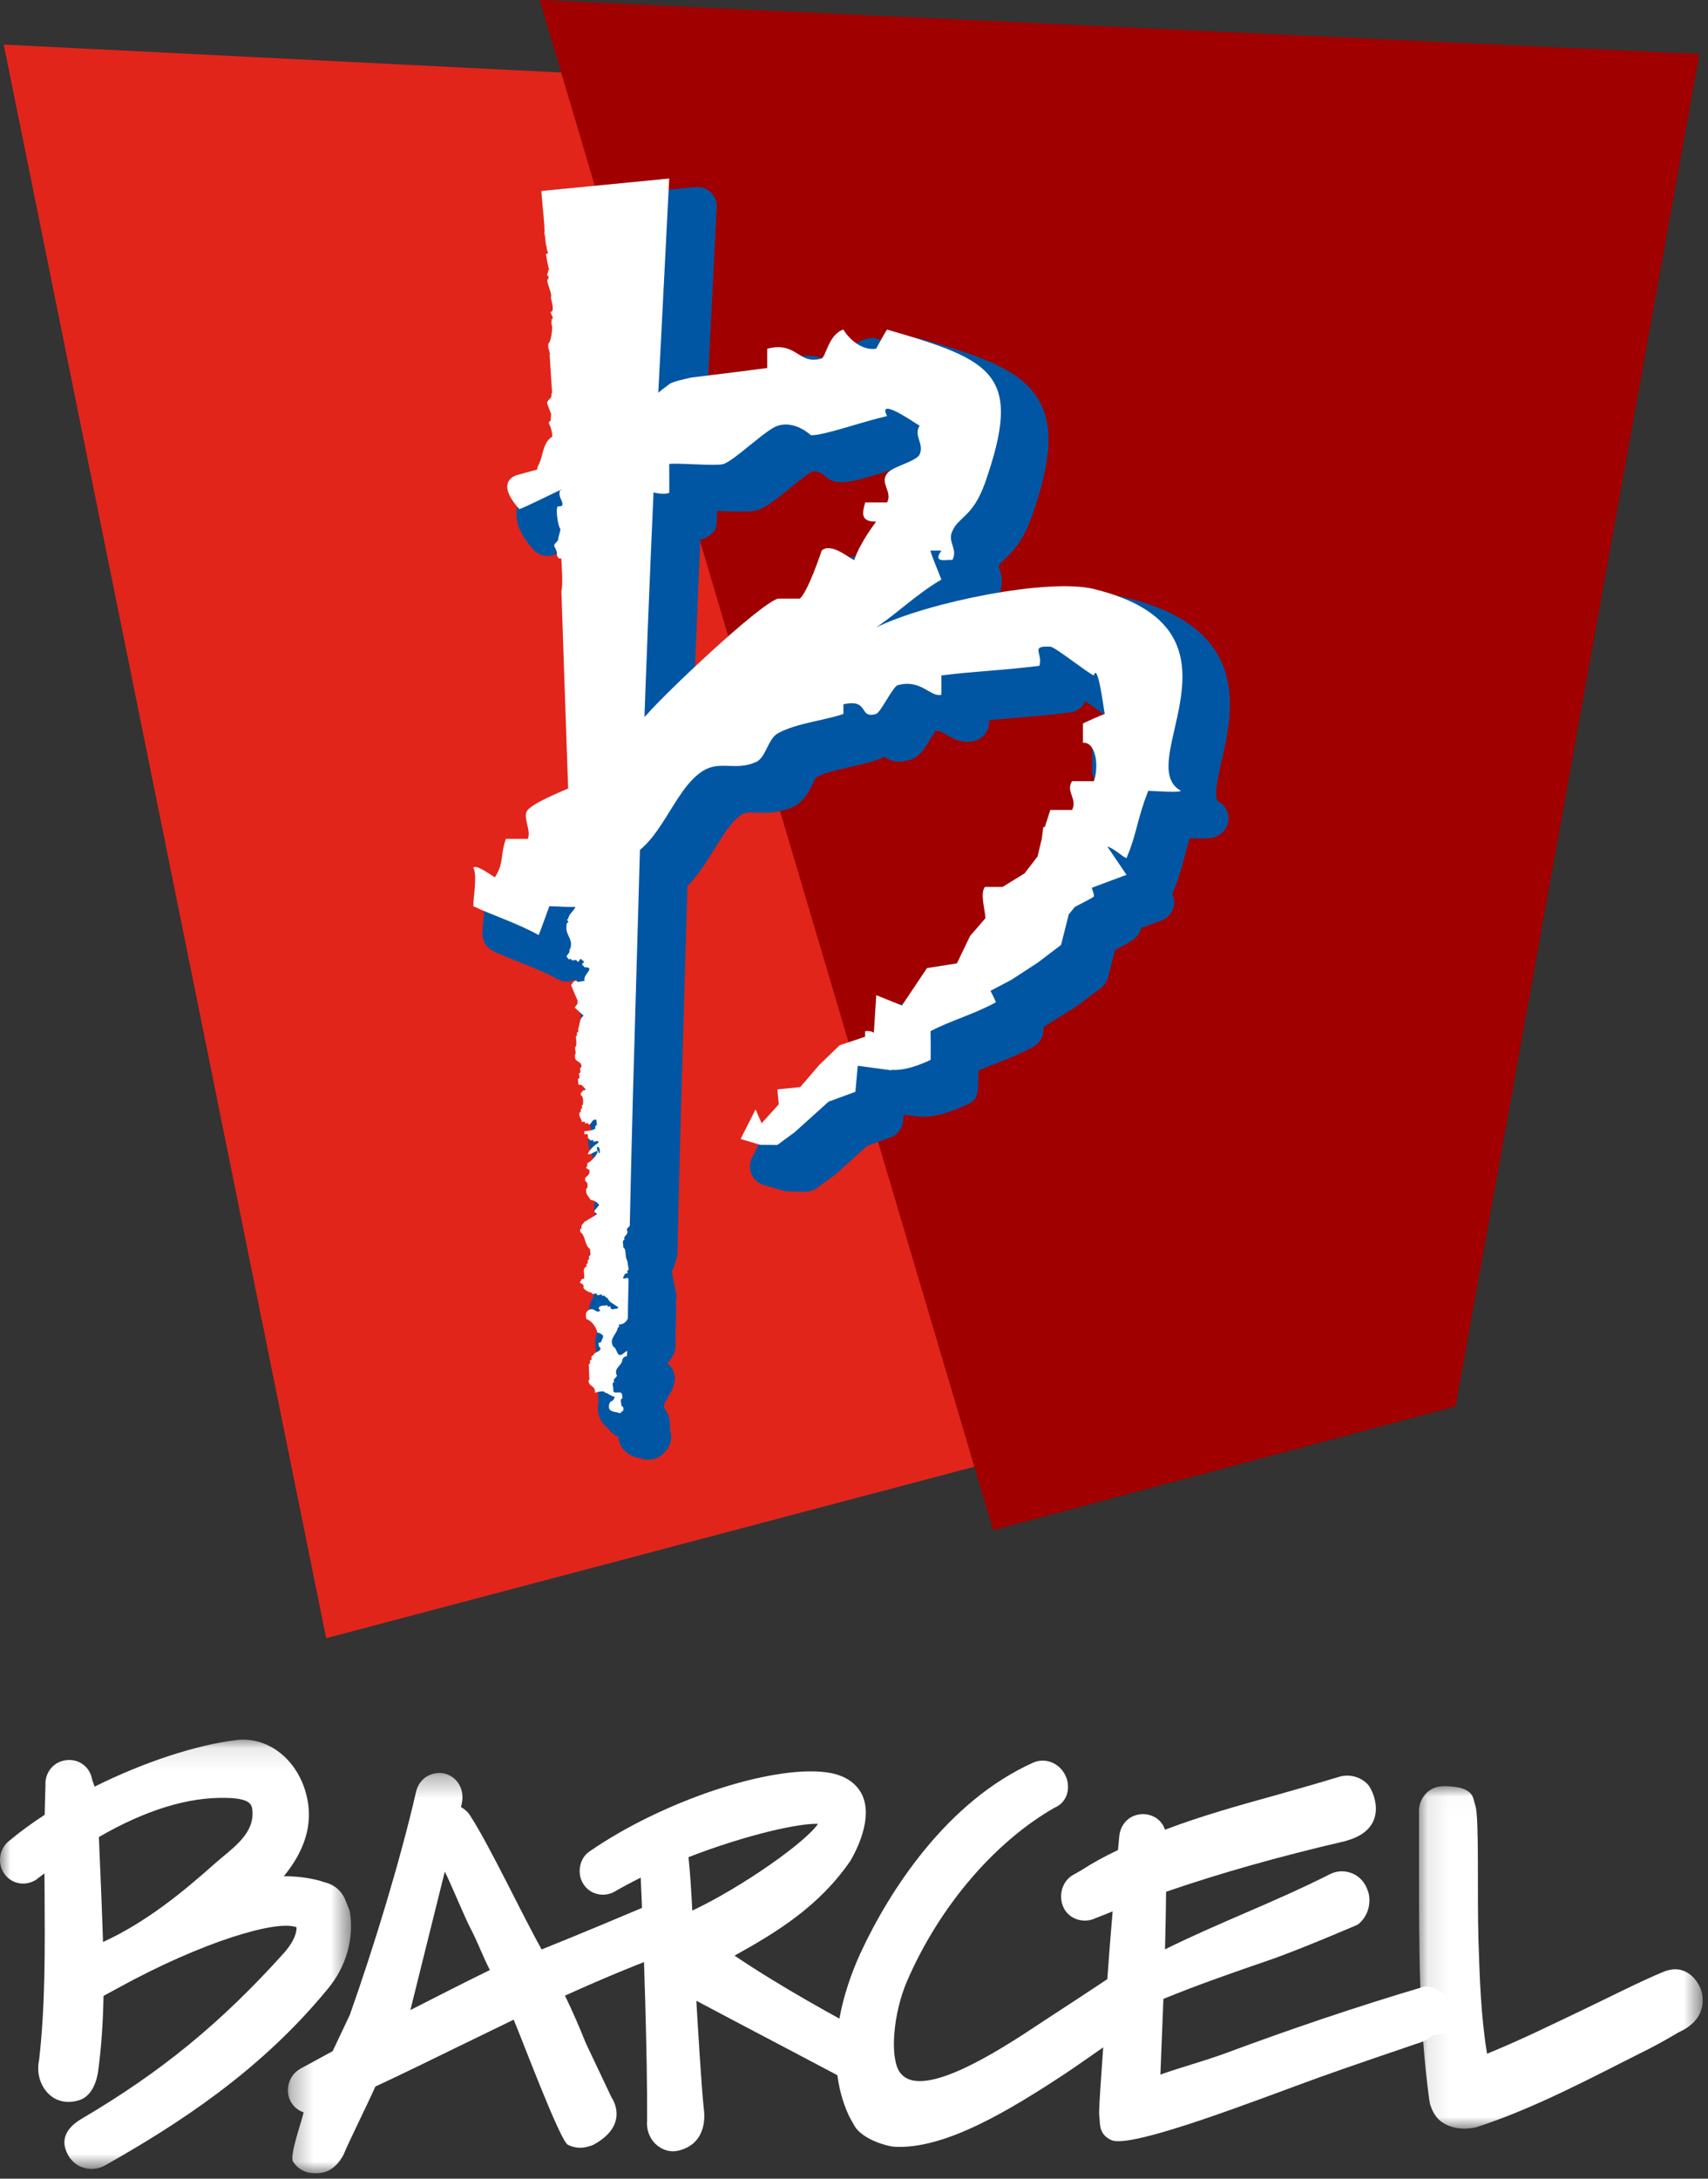 <?xml version="1.0" encoding="UTF-8"?>
<svg width="80px" height="102px" viewBox="0 0 80 102" version="1.1" xmlns="http://www.w3.org/2000/svg" xmlns:xlink="http://www.w3.org/1999/xlink">
    <rect x="0" y="0" width="80" height="102" fill="#333333" stroke="none"/>
    <!-- Generator: sketchtool 54.1 (76490) - https://sketchapp.com -->
    <title>E76BBB51-E340-43A6-807E-D0863742E9E7</title>
    <desc>Created with sketchtool.</desc>
    <defs>
        <polygon id="path-1" points="0 0.101 16.442 0.101 16.442 20.2 0 20.2"></polygon>
        <polygon id="path-3" points="0.304 0.301 19.066 0.301 19.066 19.04 0.304 19.04"></polygon>
        <polygon id="path-5" points="0.097 0.013 13.386 0.013 13.386 16.044 0.097 16.044"></polygon>
    </defs>
    <g id="Page-1" stroke="none" stroke-width="1" fill="none" fill-rule="evenodd">
        <g id="3-Botanas_Barcel" transform="translate(-95, -30)">
            <g id="logo_barcel" transform="translate(95, 30)">
                <polygon id="Fill-1" fill="#E1251B" points="15.277 76.697 46.037 68.563 32.963 3.73 15.32 2.846 0.176 2.087"></polygon>
                <polygon id="Fill-2" fill="#A00000" points="25.279 -9.06666667e-05 46.517 71.639 68.179 65.842 79.599 2.53 25.287 -9.06666667e-05"></polygon>
                <g id="Group-30" transform="translate(0, 7.906)">
                    <path d="M32.263,9.876 C31.986,15.104 31.648,22.612 31.324,32.594 L30.974,44.799 C30.922,46.725 30.873,48.721 30.827,50.784 C30.771,50.825 30.731,50.873 30.688,50.952 C30.821,51.226 30.508,51.204 30.581,51.429 C30.438,51.474 30.554,51.661 30.521,51.781 C30.694,51.87 30.578,52.213 30.706,52.398 L30.786,52.845 C30.743,52.825 30.731,52.871 30.714,52.896 L30.727,53.01 C30.554,52.957 30.573,53.161 30.503,53.209 C30.573,53.284 30.65,53.224 30.743,53.205 C30.731,53.243 30.755,53.272 30.771,53.288 C30.762,53.892 30.75,54.499 30.736,55.118 C30.661,55.259 30.56,55.397 30.315,55.393 L30.326,55.512 C30.287,55.52 30.273,55.54 30.259,55.566 C30.212,55.874 29.829,56.061 30.068,56.437 C30.251,56.49 30.21,57.036 30.554,56.733 C30.607,56.697 30.65,56.656 30.706,56.626 C30.702,56.709 30.7,56.794 30.7,56.872 C30.582,56.897 30.492,56.949 30.471,57.089 C30.437,57.337 30.062,57.429 30.222,57.797 C30.197,57.906 30.011,57.935 30.099,58.081 C29.953,58.124 30.068,58.304 30.058,58.43 C30.032,58.738 30.425,58.446 30.471,58.678 L30.486,58.853 C30.337,58.9 30.451,59.079 30.438,59.203 C30.464,59.261 30.532,59.208 30.521,59.311 C30.589,59.433 30.425,59.465 30.412,59.53 L30.346,59.544 C30.188,59.468 29.975,59.505 29.867,59.345 C29.831,59.173 29.858,59.086 29.945,58.99 C30.073,58.973 30.083,58.889 30.131,58.779 C29.942,58.773 29.819,58.6 29.651,58.584 L29.65,58.544 C29.497,58.492 29.341,58.562 29.194,58.584 C29.232,58.222 28.878,58.324 28.905,57.997 L28.937,57.989 L28.913,57.257 C28.944,57.249 28.959,57.231 28.971,57.184 L28.962,57.066 C29.025,57.075 29.037,57.033 29.051,57.011 C28.962,56.882 29.131,56.854 29.147,56.794 C29.223,56.656 29.424,56.7 29.466,56.507 C29.38,56.445 29.359,56.368 29.364,56.249 C29.52,56.28 29.497,56.105 29.566,56.031 C29.621,55.838 29.442,55.856 29.394,55.784 L29.327,55.795 C29.224,55.48 29.051,55.241 28.791,55.126 C28.776,54.948 28.745,54.814 28.883,54.735 C29.178,54.556 29.228,54.909 29.451,54.744 L29.364,54.643 C29.412,54.478 29.635,54.536 29.776,54.489 C29.764,54.527 29.799,54.545 29.821,54.56 L29.929,54.539 C29.886,54.708 30.052,54.694 30.142,54.661 C30.181,54.659 30.272,54.675 30.285,54.597 C30.119,54.448 29.858,54.373 29.782,54.142 C29.672,54.161 29.672,53.967 29.538,54.07 C29.55,53.989 29.475,53.987 29.422,54.009 L29.315,54.03 C29.302,53.952 29.253,53.944 29.194,53.952 L29.078,53.973 C29.086,53.931 29.045,53.918 29.028,53.902 C28.896,53.886 28.745,53.795 28.663,53.689 C28.714,53.473 28.556,53.508 28.493,53.416 C28.563,53.383 28.526,53.231 28.677,53.262 C28.75,53.068 28.563,52.784 28.806,52.677 L28.797,52.559 C28.835,52.571 28.848,52.534 28.864,52.51 L28.855,52.386 C28.894,52.383 28.908,52.356 28.924,52.338 L28.913,52.197 C29.051,52.153 28.944,51.969 28.97,51.866 C28.701,51.694 28.77,51.218 28.513,51.063 L28.507,50.927 C28.541,50.934 28.56,50.896 28.568,50.873 C28.522,50.741 28.682,50.657 28.725,50.562 C28.758,50.558 28.835,50.548 28.848,50.503 C28.97,50.443 29.129,50.329 29.287,50.238 C29.272,50.123 29.155,50.208 29.178,50.063 C29.258,49.96 29.327,49.894 29.388,49.799 C29.302,49.656 29.149,49.584 28.986,49.552 C28.914,49.388 28.745,49.321 28.791,49.029 C28.848,49.037 28.855,48.961 28.853,48.902 C28.887,48.689 28.692,48.763 28.745,48.531 C28.811,48.443 28.986,48.367 28.934,48.158 L28.778,48.073 C28.811,48.039 28.872,47.929 28.825,47.856 C29.057,47.74 29.208,47.547 29.317,47.345 L29.29,47.089 C29.489,46.994 29.436,47.638 29.351,47.269 C29.327,47.217 28.997,47.44 28.937,47.414 C28.766,47.512 28.937,47.163 29.361,46.88 C29.359,46.8 29.287,46.789 29.232,46.817 L29.128,46.839 C29.141,46.8 29.098,46.767 29.082,46.749 C28.959,46.851 28.944,46.668 28.871,46.668 C28.864,46.585 28.894,46.504 28.82,46.474 L28.711,46.495 L28.692,46.359 C28.878,46.325 29.082,46.331 29.217,46.223 L29.206,46.102 C29.28,46.103 29.287,46.025 29.287,45.973 C29.258,45.917 29.287,45.827 29.228,45.797 C29.028,45.793 29.051,46.034 28.905,46.039 C28.901,45.994 28.883,45.981 28.864,45.966 L28.74,45.986 C28.75,45.921 28.712,45.917 28.692,45.894 L28.586,45.917 C28.565,45.718 28.44,45.703 28.469,45.476 C28.507,45.486 28.522,45.446 28.539,45.421 L28.526,45.301 C28.565,45.317 28.586,45.275 28.597,45.248 L28.588,45.133 L28.62,45.127 C28.663,44.974 28.649,44.779 28.586,44.673 L28.541,44.679 C28.476,44.531 28.62,44.521 28.634,44.446 C28.673,44.434 28.745,44.446 28.758,44.38 C28.654,44.298 28.599,44.123 28.428,44.177 L28.402,43.901 C28.472,43.888 28.484,43.829 28.46,43.771 L28.448,43.635 C28.522,43.637 28.532,43.558 28.513,43.501 L28.503,43.387 C28.535,43.371 28.556,43.357 28.568,43.328 C28.574,43.028 28.203,43.16 28.264,42.786 L28.228,42.789 C28.365,42.72 28.246,42.547 28.264,42.403 L28.302,42.392 C28.361,42.246 28.308,42.073 28.294,41.894 C28.332,41.904 28.348,41.863 28.361,41.84 L28.353,41.72 C28.389,41.736 28.405,41.698 28.421,41.667 L28.408,41.548 C28.503,41.358 28.457,41.081 28.663,40.945 L28.247,40.558 C28.312,40.464 28.428,40.386 28.375,40.214 C28.264,39.966 28.172,39.746 28.079,39.503 C28.163,39.432 28.183,39.282 28.333,39.294 L28.335,39.335 C28.448,39.381 28.588,39.307 28.721,39.307 C28.588,39.031 29.287,38.666 28.698,38.672 C28.689,38.572 28.565,38.632 28.604,38.484 C28.649,38.481 28.663,38.453 28.677,38.431 C28.663,38.315 28.586,38.386 28.556,38.273 C28.446,38.295 28.493,38.424 28.361,38.408 C28.375,38.329 28.299,38.322 28.247,38.334 L28.117,38.353 C28.133,38.312 28.07,38.303 28.052,38.283 C27.927,38.36 27.937,38.199 27.868,38.192 C27.863,38.065 28.063,38.021 28.001,37.829 L28.037,37.829 C28.219,37.272 27.739,37.21 27.883,36.592 C27.918,36.607 27.937,36.564 27.954,36.545 L27.877,36.433 C27.913,36.451 27.93,36.405 27.946,36.385 C28.006,36.063 28.389,35.99 28.299,35.55 C28.335,35.559 28.353,35.517 28.373,35.499 C28.44,35.305 28.574,35.154 28.408,34.992 C28.418,34.774 28.198,34.681 28.256,34.393 C28.268,34.193 28.657,34.388 28.522,34.142 L28.413,34.154 C28.353,33.98 28.199,33.885 28.233,33.64 C28.264,33.64 28.284,33.618 28.299,33.591 L28.299,33.555 C28.147,33.454 27.816,33.674 27.763,33.438 C27.705,33.31 27.833,33.272 27.868,33.191 C27.958,33.183 28.105,33.183 28.063,33.05 C28.047,32.989 28.072,32.906 28.017,32.872 L27.98,32.875 C27.958,32.663 28.292,32.778 28.264,32.563 C28.081,32.587 28.001,32.399 27.962,32.259 C28.047,32.099 28.037,31.833 28.199,31.739 C28.264,31.627 28.228,31.51 28.221,31.394 C28.294,31.388 28.308,31.323 28.308,31.264 L28.302,31.128 C28.342,31.144 28.359,31.104 28.375,31.075 C28.284,31.013 28.256,30.812 28.052,30.877 C28.07,30.835 28.179,30.822 28.163,30.805 C28.031,30.877 28.027,30.702 27.954,30.685 C27.954,30.651 27.624,21.044 27.624,21.044 C27.711,20.865 27.624,19.602 27.624,19.602 C27.64,19.56 27.608,19.539 27.595,19.525 C27.456,19.582 27.47,19.423 27.423,19.408 C27.433,19.188 27.351,19.089 27.288,18.955 C27.285,18.772 27.501,18.772 27.481,18.572 C27.481,18.572 27.556,18.294 27.586,18.164 C27.481,18.081 27.328,17.197 27.463,17.095 C27.556,17.095 27.697,17.111 27.673,16.95 C27.634,16.756 27.481,16.64 27.557,16.338 C27.632,16.338 27.655,16.283 27.658,16.224 C27.728,16.044 27.561,16.048 27.513,15.968 L27.437,15.968 C27.463,15.889 27.389,15.865 27.337,15.889 L27.227,15.89 C27.203,15.69 27.316,15.413 27.101,15.397 C26.982,15.454 27.255,15.021 27.302,14.861 C27.302,14.861 27.556,14.471 27.513,14.485 L27.413,14.485 C27.413,14.441 27.389,14.424 27.377,14.409 C27.233,14.347 27.098,14.246 27.047,14.109 C27.357,14.187 27.134,13.258 27.039,13.242 L27.047,13.122 C27.177,13.104 27.102,12.903 27.156,12.785 C27.091,12.607 27.015,12.432 26.954,12.253 C26.967,12.072 27.225,12.053 27.156,11.796 L27.184,11.796 L27.078,9.984 C27.128,10.014 27,9.665 27.003,9.608 L27.016,9.464 C27.148,9.427 27.238,8.638 27.16,8.557 L27.176,8.324 C27.328,8.299 27.104,8.1 27.134,7.983 L27.166,7.983 C27.253,7.863 27.207,7.826 27.219,7.684 L27.134,7.318 C27.238,7.178 26.834,6.443 27.003,6.46 C27.015,6.402 27.053,6.324 26.978,6.283 L26.948,6.283 C26.948,6.283 27.091,5.905 27.015,5.867 C27.015,5.867 27.039,6.084 27.057,6.006 C26.967,5.789 26.954,5.527 26.898,5.293 C27.091,5.175 26.951,5.261 26.937,4.948 C26.849,4.669 26.898,4.574 26.831,4.298 C26.879,4.181 26.7,2.663 26.69,2.324 L32.67,1.747 L32.263,9.876" id="Fill-3" fill="#0056A3"></path>
                    <path d="M26.318,13.779 C26.308,13.817 26.304,13.848 26.304,13.866 L26.359,13.832 C26.344,13.814 26.331,13.798 26.318,13.779 L26.318,13.779 Z M28.108,15.305 C28.181,15.363 28.243,15.433 28.289,15.509 C28.228,15.407 28.156,15.339 28.106,15.299 C28.107,15.301 28.107,15.303 28.108,15.305 L28.108,15.305 Z M26.552,16.069 C26.554,16.071 26.557,16.073 26.559,16.076 C26.534,15.942 26.539,15.803 26.585,15.67 C26.54,15.799 26.53,15.937 26.552,16.069 L26.552,16.069 Z M26.567,16.14 C26.584,16.208 26.61,16.274 26.643,16.337 C26.644,16.334 26.644,16.331 26.644,16.328 C26.616,16.269 26.592,16.208 26.575,16.145 C26.572,16.143 26.57,16.141 26.567,16.14 L26.567,16.14 Z M28.607,40.86 C28.644,40.869 28.683,40.882 28.719,40.899 C28.68,40.882 28.642,40.867 28.604,40.857 L28.607,40.86 Z M29.545,44.956 C29.573,44.966 29.6,44.978 29.625,44.991 C29.801,45.077 29.956,45.251 30.055,45.446 C30.061,45.222 30.067,44.998 30.073,44.774 L30.423,32.568 C30.77,21.871 31.125,14.3 31.363,9.831 L31.718,2.742 L27.663,3.133 C27.718,3.709 27.743,4.03 27.739,4.242 C27.759,4.352 27.766,4.442 27.773,4.53 C27.797,4.605 27.835,4.832 27.839,4.911 C27.923,5.094 27.918,5.296 27.849,5.483 C27.852,5.492 27.852,5.501 27.854,5.51 C27.885,5.58 27.91,5.661 27.922,5.752 C27.966,5.9 27.971,6.056 27.935,6.207 C27.927,6.246 27.916,6.283 27.902,6.319 C27.912,6.398 27.912,6.476 27.902,6.551 C27.983,6.799 28.05,7.041 28.048,7.274 L28.097,7.481 C28.118,7.572 28.124,7.666 28.117,7.76 C28.123,7.841 28.123,7.937 28.103,8.047 C28.138,8.195 28.149,8.374 28.084,8.57 C28.123,8.907 28.054,9.262 27.991,9.5 C27.977,9.552 27.961,9.603 27.943,9.651 C27.969,9.753 27.992,9.891 27.985,10.039 L28.084,11.744 C28.088,11.828 28.082,11.911 28.064,11.992 C28.052,12.109 28.02,12.232 27.957,12.36 L28.004,12.48 C28.064,12.647 28.073,12.827 28.032,12.997 C28.028,13.068 28.018,13.134 28.006,13.196 C28.052,13.352 28.103,13.576 28.108,13.815 C28.153,13.851 28.193,13.889 28.226,13.93 C28.616,14.424 28.353,14.892 28.106,15.278 C28.105,15.28 28.104,15.282 28.103,15.285 C28.104,15.288 28.105,15.291 28.105,15.294 C28.621,15.644 28.641,16.184 28.498,16.551 L28.493,16.549 C28.491,16.553 28.489,16.557 28.487,16.562 C28.513,16.601 28.538,16.68 28.558,16.772 C28.61,17.038 28.522,17.414 28.347,17.629 C28.353,17.66 28.36,17.689 28.366,17.714 C28.479,17.908 28.517,18.14 28.464,18.366 L28.381,18.694 C28.373,18.794 28.35,18.891 28.314,18.984 C28.429,19.139 28.501,19.341 28.516,19.541 L28.523,19.541 C28.586,20.456 28.569,20.896 28.529,21.139 C28.738,27.199 28.813,29.404 28.841,30.211 C28.876,30.251 28.907,30.294 28.935,30.339 C28.965,30.373 28.994,30.41 29.023,30.45 C29.293,30.728 29.359,31.158 29.164,31.509 C29.156,31.524 29.147,31.54 29.137,31.555 C29.14,31.704 29.121,31.893 29.031,32.09 C29.097,32.197 29.141,32.319 29.158,32.447 C29.183,32.636 29.156,32.856 29.051,33.058 C29.148,33.204 29.201,33.376 29.201,33.555 L29.201,33.562 C29.245,33.607 29.282,33.656 29.311,33.71 C29.458,33.976 29.483,34.407 29.338,34.674 C29.328,34.693 29.316,34.712 29.304,34.73 C29.411,34.984 29.435,35.316 29.248,35.738 C29.238,35.761 29.224,35.79 29.208,35.821 C29.164,36.244 28.933,36.517 28.813,36.654 C28.809,36.719 28.8,36.782 28.785,36.841 C28.859,36.995 28.952,37.206 28.974,37.477 C29.076,37.53 29.167,37.602 29.242,37.69 C29.344,37.778 29.427,37.887 29.484,38.011 C29.6,38.104 29.677,38.213 29.731,38.312 C29.982,38.793 29.747,39.212 29.617,39.402 C29.602,39.537 29.558,39.669 29.483,39.786 C29.42,39.886 29.341,39.969 29.249,40.036 C29.267,40.124 29.277,40.208 29.279,40.289 C29.479,40.477 29.583,40.745 29.561,41.018 C29.545,41.206 29.471,41.381 29.353,41.522 C29.339,41.587 29.324,41.653 29.305,41.716 C29.295,41.848 29.268,41.984 29.223,42.079 C29.234,42.237 29.233,42.403 29.188,42.577 C29.422,42.836 29.474,43.124 29.469,43.346 C29.468,43.427 29.455,43.508 29.432,43.584 C29.429,43.64 29.421,43.696 29.408,43.752 C29.648,43.961 29.708,44.246 29.64,44.567 C29.622,44.652 29.588,44.735 29.542,44.812 C29.544,44.861 29.546,44.909 29.545,44.956 L29.545,44.956 Z M27.996,47.646 C27.949,47.757 27.935,47.874 27.944,47.987 C27.947,47.873 27.962,47.76 27.999,47.658 C27.998,47.654 27.997,47.65 27.996,47.646 L27.996,47.646 Z M29.751,48.906 C29.832,48.962 29.904,49.022 29.964,49.082 C29.973,48.741 29.981,48.401 29.989,48.064 C29.946,48.1 29.899,48.133 29.85,48.161 C29.848,48.163 29.846,48.166 29.844,48.168 C29.854,48.338 29.828,48.53 29.73,48.727 C29.742,48.788 29.749,48.849 29.751,48.906 L29.751,48.906 Z M29.609,51.232 C29.621,51.245 29.634,51.257 29.645,51.271 C29.659,51.218 29.677,51.168 29.696,51.121 C29.705,51.09 29.715,51.057 29.726,51.024 C29.67,51.06 29.62,51.091 29.575,51.118 C29.584,51.145 29.593,51.171 29.6,51.195 C29.605,51.214 29.608,51.226 29.609,51.232 L29.609,51.232 Z M28.207,51.674 L28.223,51.678 C28.272,51.604 28.329,51.537 28.393,51.482 L28.396,51.467 C28.319,51.526 28.256,51.596 28.207,51.674 L28.207,51.674 Z M29.727,52.697 C29.722,52.728 29.714,52.759 29.706,52.787 C29.719,52.762 29.735,52.736 29.752,52.712 C29.771,52.672 29.791,52.635 29.812,52.6 C29.804,52.574 29.796,52.548 29.789,52.522 C29.783,52.536 29.776,52.55 29.769,52.563 C29.757,52.609 29.743,52.654 29.727,52.697 L29.727,52.697 Z M29.596,53.1 C29.6,53.101 29.603,53.102 29.608,53.102 C29.613,53.063 29.62,53.022 29.629,52.983 C29.621,52.997 29.614,53.011 29.604,53.023 C29.602,53.028 29.598,53.033 29.595,53.039 C29.595,53.039 29.593,53.04 29.593,53.041 C29.595,53.06 29.595,53.08 29.596,53.1 L29.596,53.1 Z M30.878,53.87 L30.879,53.874 C30.9,53.868 30.92,53.861 30.94,53.855 L30.938,53.852 C30.918,53.858 30.898,53.865 30.878,53.87 L30.878,53.87 Z M28.463,56.216 C28.442,56.239 28.419,56.267 28.397,56.299 C28.416,56.274 28.438,56.246 28.463,56.22 L28.463,56.216 Z M28.464,56.346 C28.394,56.4 28.333,56.465 28.285,56.539 C28.304,56.515 28.326,56.492 28.348,56.471 C28.385,56.436 28.424,56.403 28.465,56.372 C28.465,56.363 28.464,56.355 28.464,56.346 L28.464,56.346 Z M30.956,58.415 L30.957,58.418 C30.956,58.404 30.955,58.387 30.953,58.372 C30.954,58.387 30.955,58.401 30.956,58.415 L30.956,58.415 Z M28.311,58.663 C28.335,58.761 28.384,58.853 28.441,58.924 C28.382,58.842 28.335,58.755 28.311,58.663 L28.311,58.663 Z M30.364,60.432 C30.223,60.432 30.073,60.409 29.96,60.355 C29.81,60.339 29.394,60.258 29.117,59.842 C29.055,59.748 29.01,59.644 28.987,59.533 C28.974,59.474 28.965,59.415 28.958,59.358 C28.857,59.321 28.766,59.272 28.698,59.207 C28.62,59.134 28.541,59.052 28.471,58.964 C28.126,58.686 27.973,58.339 28.006,57.926 C28.01,57.878 28.017,57.832 28.028,57.788 L28.012,57.287 C28.006,57.107 28.053,56.936 28.143,56.79 C28.165,56.732 28.191,56.677 28.223,56.627 C28.274,56.468 28.355,56.321 28.463,56.211 C28.465,56.17 28.469,56.133 28.476,56.094 C28.473,56.087 28.471,56.079 28.468,56.071 C28.168,55.938 27.92,55.528 27.894,55.202 C27.859,54.848 27.907,54.563 28.037,54.34 C28.005,54.306 27.974,54.271 27.947,54.235 C27.894,54.165 27.851,54.088 27.821,54.009 C27.79,53.977 27.765,53.947 27.746,53.919 C27.599,53.702 27.554,53.431 27.624,53.178 C27.652,53.074 27.699,52.977 27.761,52.892 C27.768,52.877 27.776,52.864 27.784,52.85 C27.801,52.551 27.895,52.335 28.016,52.179 C28.022,52.163 28.028,52.145 28.034,52.128 C27.952,51.971 27.906,51.821 27.873,51.715 C27.871,51.704 27.871,51.698 27.875,51.698 L27.876,51.698 C27.718,51.542 27.622,51.329 27.613,51.103 C27.607,50.988 27.624,50.864 27.659,50.745 C27.676,50.535 27.764,50.296 27.989,50.05 C28.026,49.97 28.068,49.908 28.117,49.859 C28.017,49.729 27.837,49.417 27.892,48.952 C27.812,48.725 27.826,48.506 27.864,48.335 C27.883,48.256 27.911,48.18 27.949,48.108 C27.948,48.09 27.947,48.07 27.946,48.051 C27.915,47.91 27.916,47.761 27.955,47.619 C27.962,47.597 27.969,47.576 27.975,47.555 C27.947,47.38 27.973,47.208 28.04,47.041 C27.926,46.919 27.837,46.773 27.817,46.612 C27.805,46.525 27.806,46.433 27.818,46.341 C27.75,46.243 27.703,46.133 27.69,46.016 C27.663,46.041 27.52,45.781 27.575,45.359 C27.593,45.231 27.636,45.112 27.702,45.005 C27.66,44.894 27.644,44.764 27.65,44.631 C27.585,44.52 27.543,44.393 27.531,44.261 L27.505,43.985 C27.49,43.827 27.517,43.674 27.577,43.538 C27.43,43.342 27.373,43.134 27.36,42.953 C27.332,42.81 27.338,42.666 27.375,42.533 C27.368,42.436 27.364,42.338 27.37,42.292 C27.381,42.198 27.407,42.11 27.445,42.028 L27.395,41.959 C27.381,41.765 27.43,41.575 27.531,41.414 C27.542,41.326 27.561,41.24 27.589,41.173 C27.351,40.92 27.283,40.556 27.404,40.239 C27.351,40.114 27.293,39.973 27.236,39.822 C27.124,39.528 27.176,39.203 27.359,38.961 C27.32,38.927 27.282,38.888 27.246,38.843 C27.08,38.686 26.974,38.465 26.967,38.22 C26.962,38.07 27.025,37.865 27.111,37.693 C27.12,37.633 27.135,37.576 27.155,37.519 C27.033,37.356 26.87,36.968 27.005,36.39 C27.017,36.331 27.037,36.275 27.062,36.221 L27.06,36.221 C27.12,35.895 27.285,35.674 27.399,35.538 C27.4,35.393 27.438,35.249 27.508,35.121 C27.417,34.945 27.305,34.664 27.359,34.293 C26.995,34.076 26.896,33.698 26.882,33.635 C26.825,33.377 26.922,32.977 27.087,32.735 C27.093,32.686 27.102,32.632 27.117,32.576 C27.11,32.551 27.102,32.526 27.095,32.5 C27.032,32.278 27.058,32.04 27.167,31.837 C27.188,31.731 27.227,31.568 27.319,31.399 C27.271,31.332 27.233,31.26 27.205,31.183 C27.113,31.046 27.059,30.882 27.053,30.708 C27.048,30.523 26.723,21.075 26.723,21.075 C26.718,20.93 26.748,20.787 26.81,20.656 C26.8,20.588 26.775,20.289 26.754,20.035 C26.728,19.999 26.704,19.961 26.681,19.919 C26.572,19.762 26.513,19.57 26.522,19.367 C26.469,19.253 26.389,19.096 26.387,18.97 C26.382,18.712 26.464,18.477 26.629,18.269 L26.639,18.23 C26.504,17.791 26.509,17.327 26.509,17.297 C26.513,17.063 26.56,16.861 26.649,16.694 C26.641,16.641 26.636,16.585 26.635,16.523 C26.472,16.383 26.355,16.2 26.331,15.992 C26.328,15.963 26.326,15.931 26.324,15.9 C26.017,15.464 26.242,14.986 26.371,14.733 C26.3,14.637 26.242,14.533 26.202,14.422 C26.109,14.177 26.132,13.906 26.253,13.682 C26.172,13.536 26.13,13.366 26.139,13.19 C26.147,13.078 26.173,12.963 26.218,12.854 L26.1,12.541 C26.062,12.429 26.047,12.31 26.056,12.192 C26.064,12.045 26.158,11.823 26.267,11.648 C26.268,11.641 26.269,11.632 26.271,11.624 L26.178,10.036 C26.177,10.024 26.177,10.013 26.177,10 C26.146,9.852 26.1,9.622 26.103,9.561 C26.112,9.394 26.168,9.213 26.259,9.052 L26.247,9.045 C26.263,8.994 26.282,8.864 26.287,8.778 C26.264,8.687 26.254,8.593 26.261,8.498 L26.273,8.304 C26.23,8.156 26.207,7.974 26.259,7.766 C26.268,7.732 26.277,7.698 26.289,7.668 L26.256,7.52 C26.235,7.43 26.228,7.338 26.235,7.249 C26.223,7.209 26.207,7.168 26.193,7.126 C26.128,6.933 26.043,6.679 26.065,6.415 C26.04,6.266 26.05,6.112 26.104,5.967 L26.108,5.967 C26.086,5.871 26.072,5.78 26.058,5.698 C26.022,5.545 26.021,5.356 26.054,5.172 C26.052,5.152 26.048,5.132 26.047,5.11 C25.994,4.916 25.983,4.773 25.975,4.666 C25.947,4.549 25.934,4.369 25.946,4.207 L25.938,4.206 C25.941,4.032 25.893,3.569 25.854,3.155 C25.822,2.806 25.793,2.487 25.789,2.35 C25.775,1.877 26.132,1.475 26.603,1.429 L32.583,0.853 C32.846,0.823 33.102,0.915 33.292,1.097 C33.482,1.276 33.583,1.531 33.57,1.791 L33.163,9.921 L33.163,9.923 C32.926,14.383 32.572,21.943 32.225,32.623 L31.875,44.824 C31.824,46.748 31.774,48.742 31.727,50.804 C31.725,50.955 31.684,51.1 31.611,51.228 C31.593,51.354 31.547,51.49 31.464,51.627 C31.517,51.795 31.527,51.946 31.533,52.026 L31.533,52.038 C31.561,52.102 31.582,52.17 31.593,52.24 L31.674,52.687 C31.699,52.825 31.691,52.966 31.652,53.097 C31.666,53.163 31.673,53.231 31.672,53.3 L31.637,55.137 C31.633,55.277 31.598,55.414 31.533,55.538 C31.451,55.692 31.358,55.816 31.257,55.915 C31.492,56.095 31.625,56.382 31.607,56.68 C31.592,56.923 31.478,57.23 31.305,57.454 C31.256,57.588 31.186,57.698 31.122,57.784 C31.123,57.852 31.117,57.92 31.102,57.988 C31.1,57.994 31.099,58 31.098,58.006 C31.291,58.217 31.346,58.461 31.355,58.509 C31.362,58.538 31.382,58.741 31.384,58.771 C31.392,58.854 31.387,58.936 31.373,59.015 C31.498,59.351 31.457,59.776 31.105,60.104 C30.976,60.26 30.795,60.371 30.588,60.412 C30.521,60.426 30.443,60.432 30.364,60.432 L30.364,60.432 Z" id="Fill-5" fill="#0056A3"></path>
                    <path d="M52.566,20.959 C50.435,20.437 44.776,21.582 42.367,22.763 C43.387,22.072 44.26,21.204 45.427,20.509 C45.286,20.163 44.888,19.202 44.914,19.158 L45.427,19.158 C44.944,19.82 45.794,19.539 45.937,19.611 C46.225,19.121 45.695,18.767 45.937,18.261 C46.225,17.571 46.894,17.601 47.468,16.014 C49.247,10.908 47.882,10.26 42.878,8.819 C42.826,8.869 42.367,9.714 42.367,9.714 C41.443,9.841 40.824,8.819 40.834,8.819 C40.148,9.025 40.012,10.093 39.815,10.165 C38.718,10.503 38.669,9.346 37.272,9.714 L37.272,10.612 C36.936,10.667 33.691,11.062 33.691,11.062 C33.564,11.107 32.843,11.227 32.67,11.369 C31.848,11.973 31.131,12.71 30.131,13.313 C30.131,13.313 28.75,13.169 28.258,13.814 L28.221,13.775 C28.221,13.775 27.512,13.571 27.122,13.88 C26.729,14.191 26.768,14.772 26.555,15.149 C26.512,15.229 26.492,15.302 26.486,15.369 L25.518,15.633 C25.569,15.633 24.437,15.863 25.657,17.228 C26.617,16.832 28.374,15.849 29.217,15.706 C29.962,15.564 31.961,16.744 32.679,16.462 C32.694,16.449 32.679,15.169 32.679,15.113 C33.008,15.044 34.86,15.226 35.226,15.113 C35.769,14.916 37.235,13.466 37.78,13.313 C38.587,13.059 39.311,13.765 39.311,13.765 C39.945,13.775 41.65,13.145 42.878,12.864 C42.383,11.906 44.247,13.245 44.404,13.313 C44.103,13.788 44.633,14.144 44.404,14.666 C44.247,14.999 43.117,15.226 42.878,15.558 C42.527,16.014 43.152,16.407 42.878,16.913 L41.861,16.913 C41.699,17.443 41.65,17.815 42.367,17.815 C42.367,17.815 41.603,18.795 41.347,19.611 C41.127,19.539 40.278,18.767 39.815,19.158 C39.815,19.158 39.181,21.087 38.801,21.407 L37.78,21.407 C36.864,21.676 32.421,25.911 31.658,26.806 L30.905,27.552 C30.744,27.552 30.238,27.612 30.131,27.709 C29.728,28.024 30.011,29.174 29.621,29.511 C29.078,29.934 26.555,30.744 26.047,31.309 C25.776,31.588 26.24,32.295 26.047,32.66 L25.028,32.66 C24.738,33.474 24.953,33.756 24.519,34.459 C24.328,34.371 23.691,33.854 23.496,34.01 C23.691,34.352 23.496,35.412 23.496,35.813 C24.311,36.201 25.603,36.62 26.555,37.153 C26.605,37.102 27.033,35.846 27.065,35.813 C27.213,35.813 28.484,35.895 28.596,35.813 C28.977,35.457 28.698,34.524 29.13,34.19 C29.38,33.958 30.251,33.671 30.638,33.558 C32.249,32.997 32.867,30.381 34.204,29.511 C35.036,28.946 35.753,29.511 36.762,29.06 C37.216,28.831 37.296,27.964 37.78,27.709 C38.602,27.247 40.012,27.106 40.834,26.806 L40.834,26.358 C42.081,26.072 41.527,27.063 42.367,26.806 C42.593,26.741 43.162,25.499 43.387,25.46 C44.487,25.168 44.914,26.052 45.427,25.911 L45.427,25.009 C47.101,24.802 48.007,24.802 50.016,24.557 C50.192,23.955 49.557,23.615 50.528,23.657 C50.729,23.657 52.308,24.926 52.566,25.009 C52.756,24.35 53.041,26.68 53.078,26.806 C52.952,26.848 52.053,27.247 52.053,27.259 L52.053,28.156 C52.696,28.116 52.801,29.326 52.566,29.959 L51.545,29.959 C51.227,30.452 51.816,30.79 51.545,31.309 L50.528,31.309 C50.422,31.599 50.346,31.856 50.273,32.096 L50.197,32.122 L50.129,32.645 C50.061,32.924 49.997,33.19 49.922,33.486 L49.321,34.277 L48.293,34.906 L47.468,34.906 C47.237,35.223 47.46,35.883 47.487,36.375 L46.773,37.21 L46.152,38.486 L44.748,38.705 L43.578,40.464 L42.378,39.971 L42.263,41.732 C42.18,41.677 42.057,41.644 41.861,41.659 C41.861,41.659 41.846,41.765 41.855,41.925 L40.654,42.323 L39.696,43.246 L38.815,44.275 L37.737,44.389 L37.812,45.084 L37,45.979 L36.72,45.331 L36.024,46.713 L36.95,46.978 L37.737,46.989 L38.547,46.396 L40.139,44.96 L41.401,44.501 L41.504,43.282 L43.051,43.488 L43.122,43.476 C43.556,43.499 44.137,43.369 44.914,43.007 C44.935,42.993 44.914,41.717 44.914,41.659 C45.956,41.123 46.894,40.901 47.976,40.305 C47.922,40.156 47.825,39.969 47.724,39.773 L48.697,39.26 L49.931,38.459 L51.028,37.628 L51.395,36.197 L51.675,35.841 C52.163,35.597 52.523,35.402 52.566,35.36 C52.592,35.321 52.535,35.16 52.459,34.947 L54.095,34.345 L53.198,33.017 C53.563,33.138 53.883,33.495 54.095,33.558 C54.591,32.392 54.591,31.713 55.113,30.411 C55.29,30.411 56.565,30.508 56.639,30.411 C54.287,29.119 60.387,22.872 52.566,20.959" id="Fill-7" fill="#0056A3"></path>
                    <path d="M42.674,42.532 L43.06,42.584 C43.1,42.58 43.14,42.576 43.168,42.58 C43.301,42.579 43.569,42.567 44.021,42.405 C44.02,42.171 44.015,41.921 44.014,41.782 C44.009,41.441 44.197,41.017 44.5,40.861 C45.01,40.599 45.496,40.405 45.985,40.214 C46.268,40.102 46.553,39.991 46.845,39.861 C46.819,39.508 46.983,39.147 47.303,38.978 L48.275,38.467 L50.232,37.102 L50.522,35.975 C50.553,35.854 50.608,35.741 50.685,35.642 L50.965,35.286 C51.048,35.182 51.152,35.097 51.27,35.038 C51.374,34.987 51.471,34.936 51.559,34.892 C51.581,34.547 51.801,34.231 52.147,34.104 L52.706,33.898 L52.45,33.519 C52.235,33.2 52.247,32.78 52.48,32.474 C52.715,32.168 53.119,32.045 53.481,32.163 C53.526,32.178 53.569,32.195 53.611,32.213 C53.652,32.07 53.69,31.929 53.727,31.786 C53.862,31.283 54.002,30.761 54.276,30.078 C54.413,29.736 54.745,29.513 55.113,29.513 L55.17,29.515 C55.121,28.818 55.3,28.038 55.465,27.305 C56.012,24.911 56.484,22.843 52.351,21.832 L52.35,21.831 C50.445,21.374 45.01,22.469 42.765,23.57 C42.339,23.78 41.826,23.623 41.589,23.215 C41.351,22.807 41.469,22.285 41.861,22.019 C42.269,21.744 42.65,21.437 43.04,21.126 C43.443,20.805 43.855,20.475 44.312,20.159 C43.939,19.223 43.931,19.057 44.135,18.707 C44.296,18.43 44.593,18.26 44.914,18.26 L44.997,18.26 C45.019,18.138 45.059,18.008 45.123,17.875 C45.29,17.473 45.57,17.208 45.795,16.996 C46.076,16.73 46.34,16.48 46.62,15.709 C47.324,13.685 47.483,12.473 47.126,11.786 C46.711,10.986 45.347,10.483 43.302,9.877 C43.227,10.02 43.16,10.142 43.16,10.142 C43.025,10.395 42.776,10.566 42.491,10.605 C41.808,10.7 41.259,10.451 40.857,10.151 C40.855,10.154 40.854,10.157 40.853,10.16 C40.723,10.467 40.562,10.848 40.128,11.008 C39.162,11.307 38.575,10.94 38.224,10.719 C38.205,10.707 38.188,10.696 38.171,10.685 C38.137,11.094 37.829,11.432 37.417,11.5 C37.104,11.55 34.285,11.895 33.855,11.947 C33.831,11.955 33.751,11.974 33.661,11.995 C33.5,12.031 33.27,12.074 33.137,12.133 C32.911,12.308 32.632,12.542 32.348,12.779 C31.824,13.216 31.282,13.669 30.598,14.082 C30.431,14.182 30.235,14.226 30.041,14.208 C29.625,14.169 29.087,14.246 28.973,14.363 C28.813,14.572 28.57,14.7 28.305,14.714 C28.138,14.718 27.989,14.688 27.849,14.616 C27.761,14.607 27.669,14.603 27.627,14.617 C27.641,14.544 27.626,14.773 27.598,14.885 C27.558,15.038 27.511,15.22 27.432,15.405 C28.043,15.126 28.618,14.896 29.064,14.819 C29.639,14.713 30.323,14.956 31.12,15.24 C31.306,15.307 31.551,15.394 31.781,15.467 C31.78,15.371 31.779,15.289 31.779,15.229 C31.774,14.801 32.073,14.322 32.494,14.234 C32.728,14.185 33.036,14.193 33.797,14.224 C34.188,14.243 34.84,14.269 35.011,14.242 C35.067,14.2 35.55,13.809 35.87,13.551 C36.615,12.948 37.094,12.572 37.535,12.448 C38.399,12.178 39.152,12.541 39.58,12.832 C39.96,12.757 40.599,12.567 41.057,12.432 C41.371,12.339 41.691,12.246 41.999,12.16 C42.066,12.029 42.152,11.935 42.215,11.878 C42.881,11.274 43.745,11.827 44.66,12.414 C44.9,12.52 45.136,12.763 45.213,13.013 C45.289,13.263 45.306,13.572 45.166,13.793 C45.325,13.987 45.475,14.467 45.23,15.026 C44.992,15.532 44.481,15.748 43.987,15.955 C43.919,15.984 43.83,16.022 43.747,16.058 C43.856,16.414 43.931,16.86 43.672,17.339 C43.574,17.522 43.418,17.66 43.234,17.74 C43.265,17.961 43.221,18.185 43.08,18.368 C42.894,18.605 42.377,19.341 42.209,19.878 C42.136,20.107 41.975,20.299 41.761,20.409 C41.547,20.521 41.299,20.54 41.069,20.466 C40.902,20.411 40.768,20.325 40.598,20.215 C40.559,20.189 40.502,20.152 40.439,20.113 C40.055,21.161 39.701,21.826 39.383,22.094 C39.22,22.231 39.014,22.306 38.8,22.306 L37.959,22.306 C37.034,22.808 33.149,26.445 32.344,27.388 L31.54,28.189 C31.371,28.357 31.143,28.45 30.905,28.45 C30.878,28.451 30.835,28.455 30.788,28.459 C30.78,28.535 30.774,28.616 30.769,28.682 C30.731,29.172 30.684,29.781 30.212,30.19 C29.867,30.46 29.342,30.688 28.511,31.041 C28.058,31.233 27.287,31.56 26.904,31.783 C26.904,31.786 26.904,31.789 26.905,31.793 C26.98,32.119 27.092,32.612 26.845,33.078 C26.689,33.373 26.382,33.558 26.048,33.558 L25.742,33.558 C25.741,33.571 25.739,33.583 25.738,33.595 C25.694,33.935 25.639,34.361 25.287,34.931 C25.147,35.154 24.925,35.298 24.681,35.343 C24.77,35.377 24.86,35.414 24.951,35.45 C25.307,35.592 25.688,35.745 26.064,35.911 C26.254,35.386 26.282,35.328 26.419,35.187 C26.588,35.012 26.821,34.915 27.065,34.915 L27.339,34.925 C27.501,34.932 27.731,34.945 27.943,34.95 C27.943,34.946 27.943,34.943 27.944,34.94 C27.985,34.521 28.048,33.89 28.577,33.479 C28.896,33.18 29.743,32.882 30.386,32.696 C30.937,32.502 31.445,31.684 31.935,30.891 C32.435,30.085 32.95,29.253 33.711,28.758 C34.376,28.305 35.028,28.327 35.511,28.347 C35.858,28.356 36.106,28.368 36.394,28.239 C36.298,28.275 36.395,28.111 36.446,28.006 C36.62,27.658 36.856,27.18 37.357,26.914 C37.953,26.581 38.76,26.398 39.47,26.237 C39.639,26.2 39.806,26.163 39.963,26.124 C40.048,25.81 40.301,25.557 40.632,25.481 C41.341,25.319 41.796,25.448 42.105,25.66 C42.46,25.08 42.72,24.663 43.233,24.575 C43.779,24.429 44.243,24.506 44.607,24.635 C44.734,24.359 44.997,24.157 45.316,24.116 C46.138,24.016 46.778,23.963 47.451,23.908 C47.944,23.867 48.457,23.825 49.078,23.76 C49.086,23.567 49.145,23.361 49.307,23.167 C49.676,22.721 50.254,22.75 50.566,22.759 L50.568,22.759 C50.915,22.759 51.19,22.947 52.173,23.66 C52.337,23.779 52.498,23.898 52.635,23.994 C52.656,23.994 52.679,23.996 52.7,23.995 C53.564,24.051 53.69,24.877 53.921,26.377 L53.958,26.612 C54.043,27.055 53.792,27.516 53.363,27.659 C53.323,27.674 53.236,27.711 53.13,27.757 C53.147,27.776 53.164,27.797 53.18,27.82 C53.675,28.484 53.669,29.578 53.41,30.272 C53.28,30.625 52.943,30.858 52.565,30.858 L52.506,30.858 C52.535,31.119 52.507,31.413 52.345,31.724 C52.19,32.022 51.882,32.207 51.545,32.207 L51.181,32.207 C51.169,32.244 51.16,32.277 51.149,32.313 C51.127,32.386 51.094,32.459 51.053,32.528 L50.795,33.706 C50.765,33.823 50.713,33.933 50.64,34.029 L50.039,34.82 C49.972,34.909 49.887,34.984 49.792,35.043 L48.764,35.672 C48.631,35.753 48.48,35.798 48.325,35.804 C48.353,35.984 48.379,36.161 48.388,36.324 C48.401,36.555 48.325,36.782 48.174,36.958 L47.534,37.707 L46.963,38.878 C46.834,39.144 46.584,39.329 46.291,39.374 L45.279,39.531 L44.328,40.96 C44.09,41.319 43.634,41.459 43.234,41.295 L43.195,41.279 L43.163,41.791 C43.141,42.106 42.955,42.388 42.674,42.532 L42.674,42.532 Z M40.568,43.657 L40.269,43.956 L40.551,43.853 L40.568,43.657 Z M37.737,47.888 L37.725,47.888 L36.939,47.878 C36.858,47.876 36.778,47.865 36.7,47.842 L35.775,47.576 C35.517,47.502 35.306,47.318 35.199,47.073 C35.091,46.829 35.099,46.549 35.219,46.311 L35.914,44.928 C36.071,44.615 36.405,44.428 36.745,44.432 C36.776,44.433 36.807,44.436 36.837,44.439 C36.825,44.217 36.895,43.999 37.035,43.825 C37.185,43.639 37.403,43.521 37.641,43.496 L38.363,43.419 L39.01,42.662 L40.027,41.677 C40.124,41.584 40.241,41.512 40.37,41.47 L41.064,41.24 C41.145,41.088 41.266,40.962 41.415,40.878 L41.479,39.912 C41.499,39.624 41.656,39.361 41.903,39.209 C42.149,39.055 42.455,39.031 42.722,39.14 L43.236,39.351 L43.997,38.208 C44.136,37.998 44.358,37.855 44.609,37.816 L45.547,37.671 L45.962,36.818 C45.995,36.749 46.037,36.685 46.087,36.627 L46.544,36.091 C46.543,36.077 46.54,36.062 46.538,36.047 C46.458,35.537 46.357,34.902 46.737,34.379 C46.907,34.145 47.178,34.008 47.468,34.008 L48.039,34.008 L48.705,33.599 L49.09,33.092 L49.304,32.004 C49.326,31.838 49.394,31.685 49.495,31.559 C49.552,31.376 49.609,31.197 49.678,31.006 C49.807,30.648 50.146,30.411 50.527,30.411 L50.565,30.411 C50.527,30.146 50.565,29.818 50.787,29.474 C50.954,29.216 51.239,29.061 51.545,29.061 L51.769,29.061 C51.765,29.041 51.764,29.023 51.76,29.006 C51.64,28.966 51.529,28.9 51.435,28.811 C51.254,28.641 51.152,28.405 51.152,28.156 L51.152,27.26 C51.152,26.966 51.152,26.64 52.072,26.228 C52.038,26.026 52.008,25.855 51.98,25.718 C51.8,25.61 51.548,25.43 51.111,25.114 C51.021,25.048 50.931,24.982 50.843,24.917 C50.716,25.207 50.445,25.411 50.125,25.45 C49.071,25.578 48.317,25.641 47.599,25.698 C47.18,25.734 46.776,25.766 46.328,25.812 L46.328,25.911 C46.328,26.315 46.058,26.671 45.667,26.777 C45.091,26.936 44.64,26.673 44.34,26.5 C44.12,26.372 43.988,26.302 43.826,26.299 C43.765,26.392 43.7,26.504 43.632,26.615 C43.291,27.171 43.065,27.538 42.622,27.669 C42.143,27.815 41.729,27.761 41.395,27.51 C41.32,27.569 41.236,27.617 41.144,27.651 C40.791,27.778 40.341,27.884 39.869,27.99 C39.278,28.124 38.608,28.276 38.221,28.492 C38.204,28.516 38.119,28.688 38.063,28.802 C37.894,29.144 37.662,29.613 37.169,29.862 C36.461,30.178 35.874,30.161 35.445,30.142 C35.04,30.131 34.889,30.133 34.711,30.253 C34.273,30.539 33.864,31.198 33.469,31.837 C32.843,32.846 32.134,33.99 30.936,34.406 C30.359,34.576 29.855,34.778 29.724,34.866 C29.772,34.853 29.748,35.006 29.738,35.116 C29.698,35.518 29.644,36.067 29.213,36.469 C28.869,36.729 28.573,36.769 27.68,36.738 C27.402,37.51 27.361,37.614 27.205,37.777 C26.922,38.072 26.472,38.14 26.114,37.937 C25.583,37.64 24.921,37.375 24.28,37.12 C23.847,36.946 23.439,36.782 23.107,36.624 C22.794,36.475 22.595,36.159 22.595,35.813 C22.595,35.675 22.611,35.472 22.634,35.244 C22.657,35.005 22.704,34.509 22.669,34.356 C22.45,33.972 22.586,33.583 22.932,33.308 C23.275,33.032 23.64,33.038 23.98,33.146 C24.013,32.935 24.066,32.675 24.179,32.358 C24.307,32 24.647,31.761 25.029,31.761 L25.07,31.761 C25.036,31.423 25.075,31.017 25.401,30.684 C25.772,30.268 26.558,29.915 27.805,29.387 C28.167,29.233 28.681,29.015 28.939,28.878 C28.952,28.781 28.964,28.645 28.972,28.545 C29.008,28.064 29.059,27.405 29.575,27.001 C29.799,26.798 30.203,26.712 30.508,26.677 L31.023,26.169 C31.466,25.644 36.226,20.927 37.525,20.545 C37.608,20.521 37.694,20.509 37.779,20.509 L38.331,20.509 C38.489,20.168 38.753,19.505 38.958,18.879 C39.01,18.722 39.105,18.581 39.231,18.473 C39.797,17.995 40.439,18.12 40.938,18.344 C40.98,18.27 41.023,18.197 41.066,18.126 C40.711,17.594 40.897,16.983 40.999,16.651 C41.114,16.273 41.465,16.015 41.861,16.015 L41.892,16.015 C41.845,15.73 41.887,15.369 42.164,15.01 C42.409,14.668 42.855,14.481 43.286,14.3 C43.362,14.268 43.458,14.227 43.543,14.188 C43.493,14.071 43.447,13.927 43.426,13.763 C43.375,13.73 43.321,13.698 43.267,13.665 C43.209,13.699 43.147,13.724 43.08,13.74 C42.617,13.845 42.084,14.003 41.57,14.156 C40.485,14.476 39.834,14.713 39.294,14.663 C39.064,14.659 38.844,14.567 38.68,14.406 C38.613,14.345 38.294,14.092 38.051,14.171 C37.873,14.246 37.33,14.685 37.005,14.948 C36.343,15.483 35.918,15.819 35.534,15.958 C35.176,16.071 34.708,16.062 33.721,16.02 L33.586,16.014 C33.583,16.868 33.528,16.915 33.272,17.139 C33.194,17.207 33.105,17.261 33.009,17.299 C32.308,17.571 31.436,17.261 30.514,16.933 C30.149,16.803 29.459,16.569 29.355,16.594 C28.938,16.665 27.95,17.142 27.23,17.491 C26.771,17.711 26.339,17.92 26.001,18.059 C25.646,18.206 25.239,18.111 24.983,17.826 C24.741,17.554 24.001,16.726 24.23,15.813 C24.345,15.363 24.677,15.002 25.146,14.814 C25.189,14.795 25.234,14.779 25.279,14.767 L25.8,14.624 C25.819,14.562 25.838,14.49 25.853,14.434 C25.943,14.085 26.08,13.557 26.561,13.176 C27.032,12.802 27.625,12.782 28.031,12.827 C28.645,12.439 29.425,12.384 29.895,12.4 C30.36,12.095 30.765,11.757 31.189,11.402 C31.504,11.14 31.812,10.883 32.135,10.645 C32.366,10.455 32.751,10.356 33.265,10.241 C33.327,10.218 33.515,10.177 33.582,10.169 C33.582,10.169 35.319,9.959 36.371,9.826 L36.371,9.714 C36.371,9.306 36.646,8.949 37.042,8.845 C38.146,8.556 38.796,8.955 39.181,9.195 C39.22,9.22 39.253,9.241 39.281,9.258 C39.528,8.732 39.885,8.165 40.575,7.959 C40.922,7.852 41.306,7.968 41.536,8.255 C41.571,8.298 41.601,8.343 41.627,8.391 C41.675,8.463 41.781,8.59 41.904,8.689 C42.129,8.293 42.175,8.248 42.246,8.177 C42.478,7.95 42.814,7.862 43.129,7.955 C46.084,8.807 47.935,9.434 48.727,10.96 C49.346,12.153 49.228,13.702 48.319,16.309 C47.891,17.492 47.377,17.978 47.035,18.3 C46.863,18.463 46.804,18.523 46.769,18.607 C46.899,18.943 47.063,19.472 46.715,20.066 C46.615,20.235 46.468,20.36 46.3,20.433 C46.301,20.476 46.3,20.518 46.297,20.561 C48.75,20.013 51.378,19.741 52.78,20.087 C58.634,21.518 57.751,25.391 57.224,27.704 C57.052,28.455 56.818,29.483 57.075,29.623 C57.305,29.75 57.469,29.971 57.523,30.229 C57.576,30.486 57.514,30.753 57.353,30.961 C57.047,31.355 56.659,31.385 55.733,31.34 C55.623,31.671 55.546,31.963 55.47,32.248 C55.332,32.77 55.195,33.272 54.925,33.908 C54.919,33.924 54.912,33.937 54.905,33.953 C55.007,34.159 55.025,34.4 54.953,34.622 C54.868,34.885 54.667,35.093 54.407,35.189 L53.454,35.539 C53.43,35.645 53.387,35.751 53.315,35.858 C53.124,36.072 53.042,36.156 52.261,36.553 L52.221,36.603 L51.901,37.851 C51.85,38.048 51.734,38.221 51.572,38.344 L50.475,39.175 L48.869,40.183 C48.919,40.545 48.743,40.909 48.413,41.091 C47.793,41.433 47.219,41.661 46.646,41.886 C46.373,41.993 46.1,42.1 45.822,42.223 C45.832,43.401 45.787,43.507 45.413,43.755 C44.428,44.225 43.694,44.41 43.076,44.374 L42.324,44.285 L42.299,44.577 C42.27,44.926 42.039,45.226 41.71,45.345 L40.613,45.744 L39.151,47.063 L38.27,47.714 C38.115,47.827 37.929,47.888 37.737,47.888 L37.737,47.888 Z" id="Fill-9" fill="#0056A3"></path>
                    <path d="M30.931,8.586 C30.654,13.814 30.315,21.317 29.99,31.305 L29.641,43.511 C29.592,45.435 29.538,47.429 29.497,49.49 C29.442,49.536 29.394,49.583 29.354,49.656 C29.489,49.938 29.17,49.908 29.25,50.141 C29.104,50.184 29.217,50.368 29.19,50.493 C29.36,50.583 29.25,50.923 29.376,51.103 L29.451,51.545 C29.416,51.532 29.404,51.578 29.38,51.6 L29.394,51.718 C29.224,51.671 29.24,51.866 29.17,51.919 C29.238,51.985 29.319,51.931 29.412,51.912 C29.404,51.951 29.422,51.974 29.442,51.996 C29.424,52.603 29.416,53.203 29.406,53.822 C29.331,53.973 29.229,54.104 28.986,54.103 L28.997,54.224 C28.959,54.226 28.944,54.246 28.93,54.273 C28.882,54.58 28.494,54.775 28.734,55.152 C28.918,55.198 28.878,55.746 29.217,55.445 C29.272,55.4 29.319,55.366 29.376,55.336 C29.376,55.415 29.373,55.498 29.364,55.578 C29.25,55.61 29.16,55.657 29.141,55.798 C29.104,56.049 28.731,56.136 28.895,56.504 C28.864,56.612 28.685,56.648 28.77,56.794 C28.626,56.837 28.74,57.018 28.725,57.14 C28.699,57.449 29.096,57.15 29.138,57.385 L29.153,57.562 C29.01,57.611 29.112,57.791 29.109,57.912 C29.136,57.966 29.204,57.912 29.19,58.019 C29.257,58.145 29.098,58.178 29.086,58.232 L29.01,58.255 C28.859,58.18 28.643,58.222 28.533,58.053 C28.503,57.883 28.533,57.791 28.614,57.702 C28.74,57.676 28.75,57.592 28.798,57.489 C28.614,57.477 28.484,57.3 28.322,57.292 L28.313,57.251 C28.165,57.202 28.005,57.268 27.863,57.296 C27.901,56.93 27.545,57.033 27.569,56.709 L27.606,56.703 L27.577,55.964 C27.614,55.955 27.631,55.935 27.64,55.896 L27.631,55.774 C27.689,55.782 27.704,55.741 27.719,55.715 C27.634,55.592 27.802,55.563 27.816,55.498 C27.891,55.366 28.091,55.407 28.134,55.22 C28.053,55.152 28.027,55.079 28.037,54.958 C28.183,54.99 28.172,54.814 28.237,54.736 C28.294,54.545 28.112,54.558 28.069,54.491 L27.995,54.501 C27.896,54.182 27.729,53.949 27.456,53.838 C27.44,53.659 27.413,53.526 27.555,53.439 C27.849,53.262 27.896,53.617 28.117,53.457 L28.037,53.348 C28.079,53.182 28.302,53.24 28.445,53.194 C28.428,53.239 28.469,53.254 28.487,53.269 L28.596,53.25 C28.56,53.415 28.725,53.41 28.811,53.366 C28.845,53.366 28.936,53.385 28.956,53.302 C28.791,53.152 28.526,53.081 28.451,52.852 C28.343,52.874 28.343,52.676 28.207,52.779 C28.219,52.693 28.142,52.689 28.086,52.717 L27.98,52.739 C27.974,52.66 27.92,52.647 27.867,52.66 L27.735,52.681 C27.756,52.642 27.717,52.628 27.691,52.61 C27.569,52.598 27.413,52.504 27.328,52.402 C27.378,52.187 27.222,52.217 27.158,52.127 C27.233,52.091 27.199,51.939 27.348,51.968 C27.423,51.776 27.233,51.491 27.476,51.384 L27.464,51.267 C27.501,51.283 27.513,51.235 27.535,51.214 L27.526,51.099 C27.557,51.088 27.577,51.066 27.592,51.044 L27.579,50.907 C27.725,50.859 27.614,50.679 27.64,50.574 C27.371,50.407 27.433,49.927 27.177,49.774 L27.17,49.636 C27.213,49.65 27.225,49.606 27.239,49.579 C27.189,49.451 27.351,49.361 27.393,49.273 C27.432,49.266 27.501,49.254 27.513,49.21 C27.636,49.151 27.802,49.038 27.954,48.949 C27.943,48.832 27.822,48.916 27.847,48.772 C27.929,48.675 27.995,48.602 28.063,48.512 C27.968,48.364 27.822,48.295 27.655,48.266 C27.579,48.096 27.413,48.027 27.456,47.739 C27.513,47.75 27.526,47.665 27.517,47.601 C27.556,47.401 27.365,47.475 27.413,47.243 C27.476,47.153 27.655,47.081 27.604,46.868 L27.445,46.776 C27.476,46.747 27.541,46.64 27.498,46.561 C27.729,46.441 27.877,46.257 27.985,46.058 L27.96,45.797 C28.156,45.706 28.108,46.345 28.018,45.979 C27.995,45.921 27.667,46.152 27.606,46.126 C27.432,46.22 27.606,45.868 28.037,45.586 C28.027,45.504 27.954,45.496 27.901,45.529 L27.79,45.551 C27.808,45.504 27.769,45.47 27.746,45.457 C27.631,45.558 27.614,45.385 27.538,45.378 C27.535,45.295 27.561,45.206 27.484,45.183 L27.377,45.203 L27.365,45.062 C27.541,45.029 27.746,45.037 27.886,44.929 L27.877,44.807 C27.946,44.819 27.96,44.734 27.954,44.679 C27.929,44.619 27.96,44.535 27.901,44.51 C27.697,44.502 27.719,44.737 27.569,44.748 C27.569,44.708 27.555,44.688 27.528,44.676 L27.403,44.694 C27.418,44.633 27.377,44.619 27.365,44.604 L27.252,44.623 C27.233,44.421 27.102,44.41 27.136,44.181 C27.175,44.195 27.189,44.148 27.207,44.129 L27.199,44.016 C27.233,44.027 27.247,43.983 27.266,43.958 L27.252,43.838 L27.294,43.831 C27.331,43.686 27.314,43.488 27.247,43.381 L27.219,43.388 C27.146,43.243 27.294,43.225 27.299,43.15 C27.338,43.146 27.413,43.15 27.426,43.086 C27.327,43.007 27.279,42.835 27.097,42.886 L27.065,42.607 C27.146,42.595 27.156,42.528 27.134,42.479 L27.114,42.336 C27.189,42.347 27.204,42.268 27.177,42.211 L27.166,42.091 C27.207,42.086 27.225,42.061 27.235,42.035 C27.247,41.73 26.871,41.862 26.937,41.492 L26.895,41.496 C27.039,41.432 26.906,41.257 26.94,41.107 L26.966,41.102 C27.027,40.955 26.978,40.781 26.966,40.602 C27,40.615 27.016,40.57 27.027,40.549 L27.02,40.434 C27.057,40.446 27.075,40.402 27.091,40.379 L27.081,40.261 C27.166,40.067 27.124,39.79 27.338,39.649 L26.917,39.266 C26.978,39.176 27.097,39.091 27.047,38.92 C26.94,38.685 26.843,38.455 26.749,38.212 C26.83,38.134 26.856,37.994 27.003,38.008 L27.009,38.043 C27.119,38.089 27.261,38.02 27.387,38.02 C27.252,37.742 27.954,37.371 27.371,37.379 C27.365,37.277 27.235,37.342 27.282,37.196 C27.314,37.196 27.328,37.159 27.348,37.141 C27.338,37.023 27.247,37.095 27.225,36.985 C27.114,36.999 27.16,37.131 27.033,37.119 C27.039,37.037 26.966,37.032 26.917,37.041 L26.791,37.062 C26.805,37.021 26.741,37.009 26.721,36.987 C26.599,37.066 26.61,36.905 26.538,36.896 C26.528,36.777 26.726,36.735 26.666,36.541 L26.702,36.534 C26.889,35.977 26.407,35.914 26.555,35.297 C26.586,35.317 26.604,35.273 26.625,35.254 L26.546,35.139 C26.584,35.16 26.599,35.118 26.617,35.091 C26.681,34.768 27.057,34.706 26.966,34.256 C27.003,34.265 27.02,34.228 27.039,34.204 C27.105,34.014 27.241,33.858 27.081,33.708 C27.091,33.48 26.867,33.388 26.929,33.099 C26.94,32.906 27.327,33.09 27.189,32.851 L27.083,32.868 C27.02,32.692 26.871,32.593 26.899,32.353 C26.94,32.343 26.95,32.327 26.966,32.307 L26.966,32.258 C26.82,32.164 26.482,32.382 26.433,32.15 C26.377,32.022 26.5,31.986 26.538,31.902 C26.625,31.888 26.771,31.888 26.726,31.756 C26.706,31.695 26.749,31.615 26.692,31.581 L26.648,31.584 C26.625,31.375 26.96,31.487 26.937,31.27 C26.751,31.291 26.666,31.104 26.633,30.971 C26.712,30.799 26.702,30.547 26.867,30.444 C26.94,30.335 26.895,30.222 26.892,30.103 C26.966,30.094 26.978,30.031 26.976,29.97 L26.972,29.832 C27.016,29.849 27.027,29.808 27.039,29.785 C26.95,29.717 26.923,29.519 26.726,29.586 C26.741,29.544 26.843,29.529 26.83,29.513 C26.7,29.586 26.696,29.41 26.625,29.399 C26.618,29.362 26.294,19.75 26.294,19.75 C26.381,19.572 26.294,18.307 26.294,18.307 C26.312,18.273 26.277,18.251 26.265,18.231 C26.129,18.29 26.138,18.133 26.087,18.113 C26.104,17.895 26.022,17.795 25.959,17.662 C25.957,17.48 26.171,17.48 26.147,17.289 C26.147,17.289 26.227,17.006 26.253,16.869 C26.147,16.791 26,15.905 26.13,15.799 C26.227,15.799 26.37,15.815 26.345,15.663 C26.309,15.464 26.147,15.346 26.227,15.05 C26.302,15.05 26.326,14.985 26.327,14.932 C26.39,14.753 26.234,14.753 26.184,14.674 L26.107,14.674 C26.13,14.593 26.062,14.577 26.004,14.596 L25.898,14.596 C25.874,14.402 25.985,14.124 25.768,14.104 C25.651,14.166 25.925,13.726 25.97,13.572 C25.97,13.572 26.224,13.173 26.184,13.191 L26.077,13.191 C26.079,13.153 26.056,13.136 26.038,13.114 C25.905,13.058 25.764,12.95 25.718,12.819 C26.024,12.894 25.799,11.97 25.71,11.949 L25.722,11.828 C25.85,11.806 25.771,11.614 25.821,11.492 C25.759,11.323 25.678,11.136 25.621,10.965 C25.635,10.786 25.891,10.77 25.821,10.506 L25.86,10.506 L25.743,8.696 C25.799,8.714 25.671,8.373 25.676,8.311 L25.684,8.173 C25.811,8.139 25.914,7.347 25.828,7.264 L25.844,7.027 C25.987,7.006 25.773,6.811 25.799,6.689 L25.839,6.689 C25.924,6.575 25.878,6.535 25.882,6.393 L25.799,6.019 C25.909,5.888 25.501,5.149 25.676,5.173 C25.678,5.115 25.722,5.03 25.651,4.994 L25.615,4.994 C25.615,4.994 25.753,4.617 25.678,4.579 C25.678,4.579 25.706,4.788 25.731,4.713 C25.639,4.495 25.621,4.239 25.569,4.001 C25.759,3.882 25.621,3.972 25.603,3.658 C25.518,3.376 25.569,3.285 25.494,3.007 C25.546,2.89 25.37,1.372 25.358,1.035 L31.345,0.452 L30.931,8.586" id="Fill-11" fill="#FFFFFF"></path>
                    <path d="M51.233,19.669 C49.102,19.148 43.447,20.287 41.037,21.47 C42.057,20.781 42.932,19.909 44.093,19.227 C43.953,18.867 43.556,17.914 43.586,17.87 L44.093,17.87 C43.622,18.53 44.466,18.251 44.601,18.318 C44.89,17.827 44.368,17.473 44.601,16.972 C44.89,16.283 45.561,16.308 46.13,14.721 C47.922,9.616 46.553,8.969 41.549,7.524 C41.495,7.575 41.037,8.421 41.037,8.421 C40.117,8.546 39.484,7.524 39.505,7.524 C38.821,7.733 38.677,8.802 38.487,8.874 C37.387,9.206 37.341,8.055 35.935,8.421 L35.935,9.322 C35.601,9.376 32.364,9.772 32.364,9.772 C32.24,9.811 31.514,9.939 31.345,10.084 C30.515,10.685 29.799,11.417 28.798,12.023 C28.798,12.023 27.418,11.879 26.928,12.519 L26.892,12.484 C26.892,12.484 26.184,12.279 25.792,12.588 C25.405,12.897 25.437,13.481 25.225,13.86 C25.176,13.938 25.164,14.012 25.16,14.079 L24.182,14.345 C24.239,14.345 23.11,14.577 24.328,15.933 C25.287,15.542 27.039,14.554 27.889,14.413 C28.634,14.274 30.63,15.453 31.345,15.168 C31.354,15.155 31.345,13.876 31.345,13.817 C31.681,13.752 33.531,13.931 33.895,13.817 C34.443,13.621 35.903,12.172 36.441,12.023 C37.257,11.771 37.98,12.47 37.98,12.47 C38.614,12.484 40.32,11.852 41.549,11.574 C41.052,10.618 42.914,11.95 43.075,12.023 C42.772,12.496 43.297,12.852 43.075,13.368 C42.914,13.71 41.786,13.931 41.549,14.266 C41.197,14.721 41.816,15.115 41.549,15.619 L40.525,15.619 C40.368,16.159 40.32,16.517 41.037,16.517 C41.037,16.517 40.271,17.504 40.012,18.318 C39.795,18.251 38.946,17.473 38.487,17.87 C38.487,17.87 37.851,19.794 37.464,20.119 L36.441,20.119 C35.538,20.386 31.093,24.618 30.326,25.518 L29.574,26.264 C29.416,26.264 28.908,26.32 28.798,26.424 C28.394,26.729 28.685,27.882 28.286,28.216 C27.746,28.638 25.225,29.451 24.716,30.017 C24.446,30.3 24.908,31.001 24.716,31.369 L23.695,31.369 C23.412,32.185 23.62,32.466 23.185,33.166 C22.995,33.081 22.363,32.563 22.168,32.713 C22.363,33.056 22.168,34.126 22.168,34.519 C22.978,34.91 24.27,35.332 25.225,35.87 C25.275,35.813 25.705,34.561 25.735,34.519 C25.88,34.519 27.156,34.601 27.267,34.519 C27.654,34.166 27.367,33.237 27.802,32.89 C28.053,32.672 28.924,32.379 29.303,32.268 C30.917,31.705 31.534,29.093 32.879,28.216 C33.706,27.658 34.424,28.216 35.422,27.765 C35.887,27.541 35.966,26.677 36.441,26.424 C37.279,25.952 38.677,25.816 39.505,25.518 L39.505,25.067 C40.751,24.789 40.196,25.773 41.037,25.518 C41.257,25.445 41.832,24.209 42.057,24.171 C43.157,23.874 43.586,24.76 44.093,24.618 L44.093,23.716 C45.773,23.508 46.679,23.508 48.684,23.267 C48.859,22.663 48.222,22.323 49.194,22.369 C49.404,22.369 50.981,23.632 51.233,23.716 C51.425,23.057 51.709,25.39 51.745,25.518 C51.614,25.56 50.724,25.952 50.724,25.966 L50.724,26.866 C51.359,26.827 51.474,28.035 51.233,28.668 L50.212,28.668 C49.899,29.159 50.485,29.494 50.212,30.017 L49.194,30.017 C49.097,30.309 49.016,30.562 48.941,30.804 L48.865,30.829 L48.796,31.356 C48.728,31.63 48.67,31.902 48.595,32.197 L47.989,32.983 L46.96,33.618 L46.13,33.618 C45.903,33.933 46.122,34.594 46.158,35.081 L45.437,35.914 L44.821,37.196 L43.418,37.419 L42.245,39.171 L41.043,38.685 L40.929,40.447 C40.848,40.385 40.727,40.351 40.525,40.369 C40.525,40.369 40.516,40.471 40.52,40.633 L39.329,41.03 L38.37,41.955 L37.483,42.987 L36.41,43.099 L36.478,43.793 L35.674,44.682 L35.389,44.035 L34.69,45.419 L35.613,45.693 L36.41,45.699 L37.219,45.104 L38.811,43.67 L40.065,43.21 L40.176,41.99 L41.727,42.201 L41.792,42.183 C42.224,42.207 42.804,42.086 43.586,41.717 C43.602,41.701 43.586,40.42 43.586,40.369 C44.62,39.835 45.561,39.607 46.65,39.017 C46.585,38.868 46.499,38.685 46.392,38.482 L47.363,37.972 L48.601,37.167 L49.7,36.333 L50.058,34.903 L50.349,34.55 C50.828,34.302 51.197,34.117 51.233,34.066 C51.26,34.025 51.211,33.87 51.134,33.659 L52.764,33.052 L51.866,31.725 C52.239,31.846 52.556,32.203 52.764,32.268 C53.26,31.103 53.26,30.427 53.783,29.119 C53.961,29.119 55.234,29.219 55.313,29.119 C52.954,27.825 59.064,21.582 51.233,19.669" id="Fill-13" fill="#FFFFFF"></path>
                    <path d="M54.177,85.644 C54.238,85.341 54.217,85.026 54.094,84.742 C53.933,84.332 53.84,84.193 53.416,84.1 C53.057,84.017 52.937,84.007 52.625,84.232 C51.69,84.898 49.366,86.389 48.392,87.036 C45.839,88.733 43.007,90.279 42.159,89.131 C41.65,88.443 41.844,86.34 42.475,84.867 C44.023,81.277 46.657,78.285 49.396,76.725 C49.897,76.52 50.135,75.976 49.974,75.401 C49.863,75.042 49.61,74.75 49.273,74.611 C49.005,74.496 48.706,74.496 48.442,74.594 C44.311,76.426 41.621,80.701 40.319,83.5 C39.548,85.164 38.464,88.38 39.772,91.174 L40.024,91.629 C40.425,92.283 41.575,92.574 41.852,92.597 C44.238,92.76 47.325,90.863 49.893,89.177 C50.873,88.528 52.641,87.219 53.64,86.678 L54.015,86.106 L54.177,85.644 Z" id="Fill-15" fill="#FFFFFF"></path>
                    <g id="Group-19" transform="translate(0, 73.44)">
                        <mask id="mask-2" fill="white">
                            <use xlink:href="#path-1"></use>
                        </mask>
                        <g id="Clip-18"></g>
                        <path d="M4.734,7.098 L4.631,4.66 C6.812,3.399 8.817,2.777 10.621,2.828 C11.766,2.853 11.797,3.173 11.821,3.407 C11.917,4.361 11.163,4.987 10.355,5.652 L10.03,5.93 C8.565,7.238 6.826,8.659 4.825,9.575 C4.799,8.746 4.766,7.908 4.734,7.098 M16.385,8.151 L16.369,8.091 L16.346,8.033 L16.133,7.504 L16.115,7.484 L16.107,7.46 C15.953,7.168 15.687,6.938 15.361,6.825 L15.029,6.723 L15.008,6.716 L14.984,6.707 C14.435,6.561 13.878,6.494 13.294,6.494 C14.15,5.45 14.794,4.101 14.293,2.48 C13.81,0.918 12.477,-0.051 11.072,0.12 C9.19,0.345 6.715,1.16 4.429,2.301 C4.395,2.193 4.354,2.081 4.315,1.972 C4.265,1.651 4.081,1.374 3.813,1.21 C3.58,1.066 3.299,1.022 3.036,1.071 C2.478,1.165 2.093,1.667 2.129,2.244 C2.119,2.687 2.099,3.131 2.093,3.619 C1.465,4.028 0.914,4.433 0.436,4.834 C0.05,5.13 -0.103,5.661 0.072,6.13 C0.199,6.466 0.467,6.716 0.81,6.804 C1.118,6.883 1.427,6.825 1.694,6.658 L1.717,6.646 L1.733,6.626 C1.847,6.538 1.966,6.447 2.081,6.361 L2.089,7.335 C2.103,9.891 2.126,12.534 1.831,15.1 C1.662,15.876 2.02,16.663 2.675,16.956 L2.691,16.96 L2.701,16.965 C3.047,17.104 3.418,17.085 3.768,16.96 C4.513,16.678 4.604,15.565 4.604,15.565 C4.746,14.502 4.825,13.368 4.849,12.094 L4.87,12.085 L4.91,12.064 L5.528,11.728 C9.52,9.534 12.989,8.524 13.89,8.884 C13.896,9.077 13.828,9.506 13.26,10.132 C10.343,13.368 7.533,15.67 3.838,17.841 C2.965,18.349 2.943,18.913 3.079,19.301 C3.214,19.712 3.519,20.025 3.911,20.141 C4.257,20.25 4.623,20.205 4.931,20.028 C8.292,18.124 12.173,15.65 15.364,11.754 C16.221,10.725 16.595,9.385 16.385,8.151" id="Fill-17" fill="#FFFFFF" mask="url(#mask-2)"></path>
                    </g>
                    <g id="Group-22" transform="translate(13.182, 74.8)">
                        <mask id="mask-4" fill="white">
                            <use xlink:href="#path-3"></use>
                        </mask>
                        <g id="Clip-21"></g>
                        <path d="M8.852,7.569 C9.171,8.167 9.438,8.901 9.763,9.525 C8.539,10.126 7.313,10.749 6.04,11.4 C6.194,10.79 7.158,6.887 7.652,4.918 C7.889,5.375 8.61,7.117 8.852,7.569 M18.992,7.339 C18.966,7.222 18.94,7.117 18.927,7.026 L18.927,7.018 L18.917,7.018 C18.889,6.913 18.889,6.822 18.889,6.732 C18.889,6.528 18.889,6.429 18.547,6.212 C18.391,6.12 17.682,6.286 17.682,6.286 C15.841,7.057 14.114,7.79 12.188,8.563 C11.267,6.926 9.805,3.806 8.871,2.347 C8.763,2.151 8.603,2.004 8.408,1.899 C8.431,1.816 8.449,1.732 8.462,1.642 C8.55,1.092 8.279,0.568 7.785,0.374 L7.748,0.358 L7.72,0.346 C7.444,0.267 7.152,0.291 6.887,0.42 C6.589,0.568 6.387,0.84 6.307,1.175 C5.56,4.427 4.338,8.415 3.206,11.619 L2.399,13.325 L0.871,14.155 L0.85,14.167 C0.858,14.167 0.85,14.171 0.85,14.171 C0.423,14.425 0.21,14.95 0.343,15.466 L0.348,15.471 L0.35,15.491 C0.459,15.819 0.698,16.069 1.02,16.182 L1.038,16.182 C0.985,16.527 0.348,18.232 0.552,18.511 C0.76,18.83 1.101,19.026 1.475,19.034 C1.826,19.06 2.46,19.049 2.933,18.13 L2.933,18.12 L2.937,18.106 C3.161,17.563 4.106,15.653 4.398,14.983 C5.665,14.391 6.931,13.774 8.155,13.174 L10.877,11.851 C11.257,12.732 13.045,17.515 13.416,17.709 C13.699,17.851 14.042,17.892 14.355,17.793 C14.355,17.793 14.551,17.742 14.597,17.716 C16.377,16.759 15.461,15.491 15.461,15.491 L14.379,13.207 L14.251,12.934 C13.965,12.219 13.655,11.498 13.28,10.725 C15.233,9.843 16.888,9.161 18.486,8.595 L18.407,8.623 C19.275,8.399 19.06,7.597 18.992,7.339" id="Fill-20" fill="#FFFFFF" mask="url(#mask-4)"></path>
                    </g>
                    <path d="M32.249,79.041 C35.032,77.966 37.45,77.448 38.314,77.482 C37.734,78.344 34.751,80.448 32.425,81.544 C32.385,80.731 32.334,79.89 32.249,79.041 M41.992,89.857 L41.235,87.646 C38.96,86.42 36.625,85.146 34.404,83.653 C36.405,82.543 38.396,81.323 39.85,79.185 L39.852,79.166 L39.86,79.162 C39.981,78.956 41.021,77.159 40.302,75.98 C40.093,75.633 39.634,75.185 38.681,75.067 C36.057,74.736 30.996,76.435 27.626,78.765 C27.157,79.074 27.062,79.678 27.223,80.101 C27.356,80.436 27.62,80.678 27.954,80.761 C28.264,80.845 28.59,80.789 28.846,80.62 L28.816,80.638 C29.174,80.432 29.577,80.217 30.01,80.001 C30.145,82.987 30.329,88.389 30.309,91.373 C30.247,92.043 30.666,92.647 31.29,92.788 C31.596,92.853 31.889,92.778 32.162,92.644 C33.059,92.208 33.005,91.181 32.975,90.912 C32.862,89.97 32.666,86.642 32.616,85.766 C33.46,86.21 34.844,86.95 37.142,88.153 C38.996,89.134 40.918,90.142 41.098,90.256 C40.846,90.107 41.209,90.314 41.209,90.314 L41.815,90.556 C41.815,90.556 42.369,90.644 42.669,90.499 C42.86,90.414 42.63,90.063 41.992,89.857" id="Fill-23" fill="#FFFFFF"></path>
                    <path d="M68.117,86.431 C68.096,86.006 67.895,85.64 67.579,85.421 C67.332,85.254 67.033,85.062 66.722,85.104 L66.693,85.104 L66.658,85.118 C63.612,86.018 60.417,87.101 57.438,88.209 C56.416,88.586 55.383,88.856 54.351,89.221 L54.492,85.678 C56.116,85.014 57.769,84.439 59.383,83.885 C60.773,83.417 63.588,82.204 63.588,82.204 C64.032,81.876 64.249,81.255 64.09,80.678 L64.08,80.669 L64.08,80.662 C63.959,80.238 63.663,79.911 63.273,79.778 C62.953,79.663 62.601,79.683 62.293,79.839 C60.977,80.504 59.603,81.104 58.276,81.676 C57.056,82.204 55.797,82.747 54.567,83.358 C54.592,82.424 54.61,81.532 54.618,80.662 C57.127,79.797 59.855,79.028 62.89,78.318 C62.92,78.323 63.05,78.276 63.05,78.276 C65.032,77.733 64.414,76.097 64.098,75.675 C63.824,75.35 63.285,75.104 62.699,75.287 C61.737,75.58 60.77,75.853 59.814,76.125 C58.093,76.601 56.313,77.095 54.567,77.757 C54.509,77.584 54.413,77.426 54.272,77.302 C54.076,77.128 53.821,77.032 53.558,77.029 C52.932,77.014 52.442,77.486 52.42,78.141 L52.42,78.113 L52.365,78.707 C51.617,79.071 51.269,79.261 50.6,79.683 L50.306,79.85 C49.827,80.092 49.602,80.662 49.74,81.194 C49.827,81.549 50.08,81.824 50.419,81.944 C50.701,82.046 51.029,82.037 51.307,81.9 L51.264,81.917 C51.528,81.818 51.81,81.702 52.114,81.58 C52.027,82.571 51.94,83.704 51.858,84.848 C51.464,85.138 51.295,85.686 51.464,86.169 C51.52,86.354 51.619,86.507 51.756,86.634 C51.68,88.06 51.441,90.891 51.488,91.147 C51.538,91.504 51.438,92.006 52.048,92.287 C52.982,92.727 59.088,90.326 61.752,89.366 C63.335,88.798 65.087,88.209 66.701,87.657 L67.18,87.342 L67.207,87.342 C67.309,87.346 67.621,87.367 67.877,87.165 C68.149,86.936 68.133,86.646 68.117,86.431" id="Fill-25" fill="#FFFFFF"></path>
                    <g id="Group-29" transform="translate(66.364, 75.707)">
                        <mask id="mask-6" fill="white">
                            <use xlink:href="#path-5"></use>
                        </mask>
                        <g id="Clip-28"></g>
                        <path d="M13.351,9.694 C13.258,9.227 12.654,8.253 11.559,8.7 C10.47,9.143 8.859,9.971 7.629,10.554 C6.23,11.217 4.914,11.873 3.287,12.538 C2.999,10.793 2.939,8.967 2.884,7.191 C2.82,5.124 2.925,1.519 2.743,0.937 C2.631,0.6 2.68,0.351 2.197,0.143 C1.924,0.025 1.221,-0.032 0.937,0.053 C0.395,0.2 0.058,0.718 0.1,1.287 L0.1,3.879 C0.1,7.456 0.092,11.16 0.585,14.726 L0.585,14.739 L0.595,14.753 L0.612,14.872 L0.624,14.923 L0.637,14.953 C0.671,15.055 0.704,15.145 0.748,15.229 L0.753,15.24 L0.753,15.245 C0.857,15.44 0.974,15.593 1.139,15.716 C1.86,16.242 2.786,15.978 2.786,15.978 C5.153,15.208 7.361,14.084 9.485,13.009 C10.457,12.509 11.054,12.252 12.231,11.552 L12.497,11.417 C13.294,10.967 13.474,10.321 13.351,9.694" id="Fill-27" fill="#FFFFFF" mask="url(#mask-6)"></path>
                    </g>
                </g>
            </g>
        </g>
    </g>
</svg>